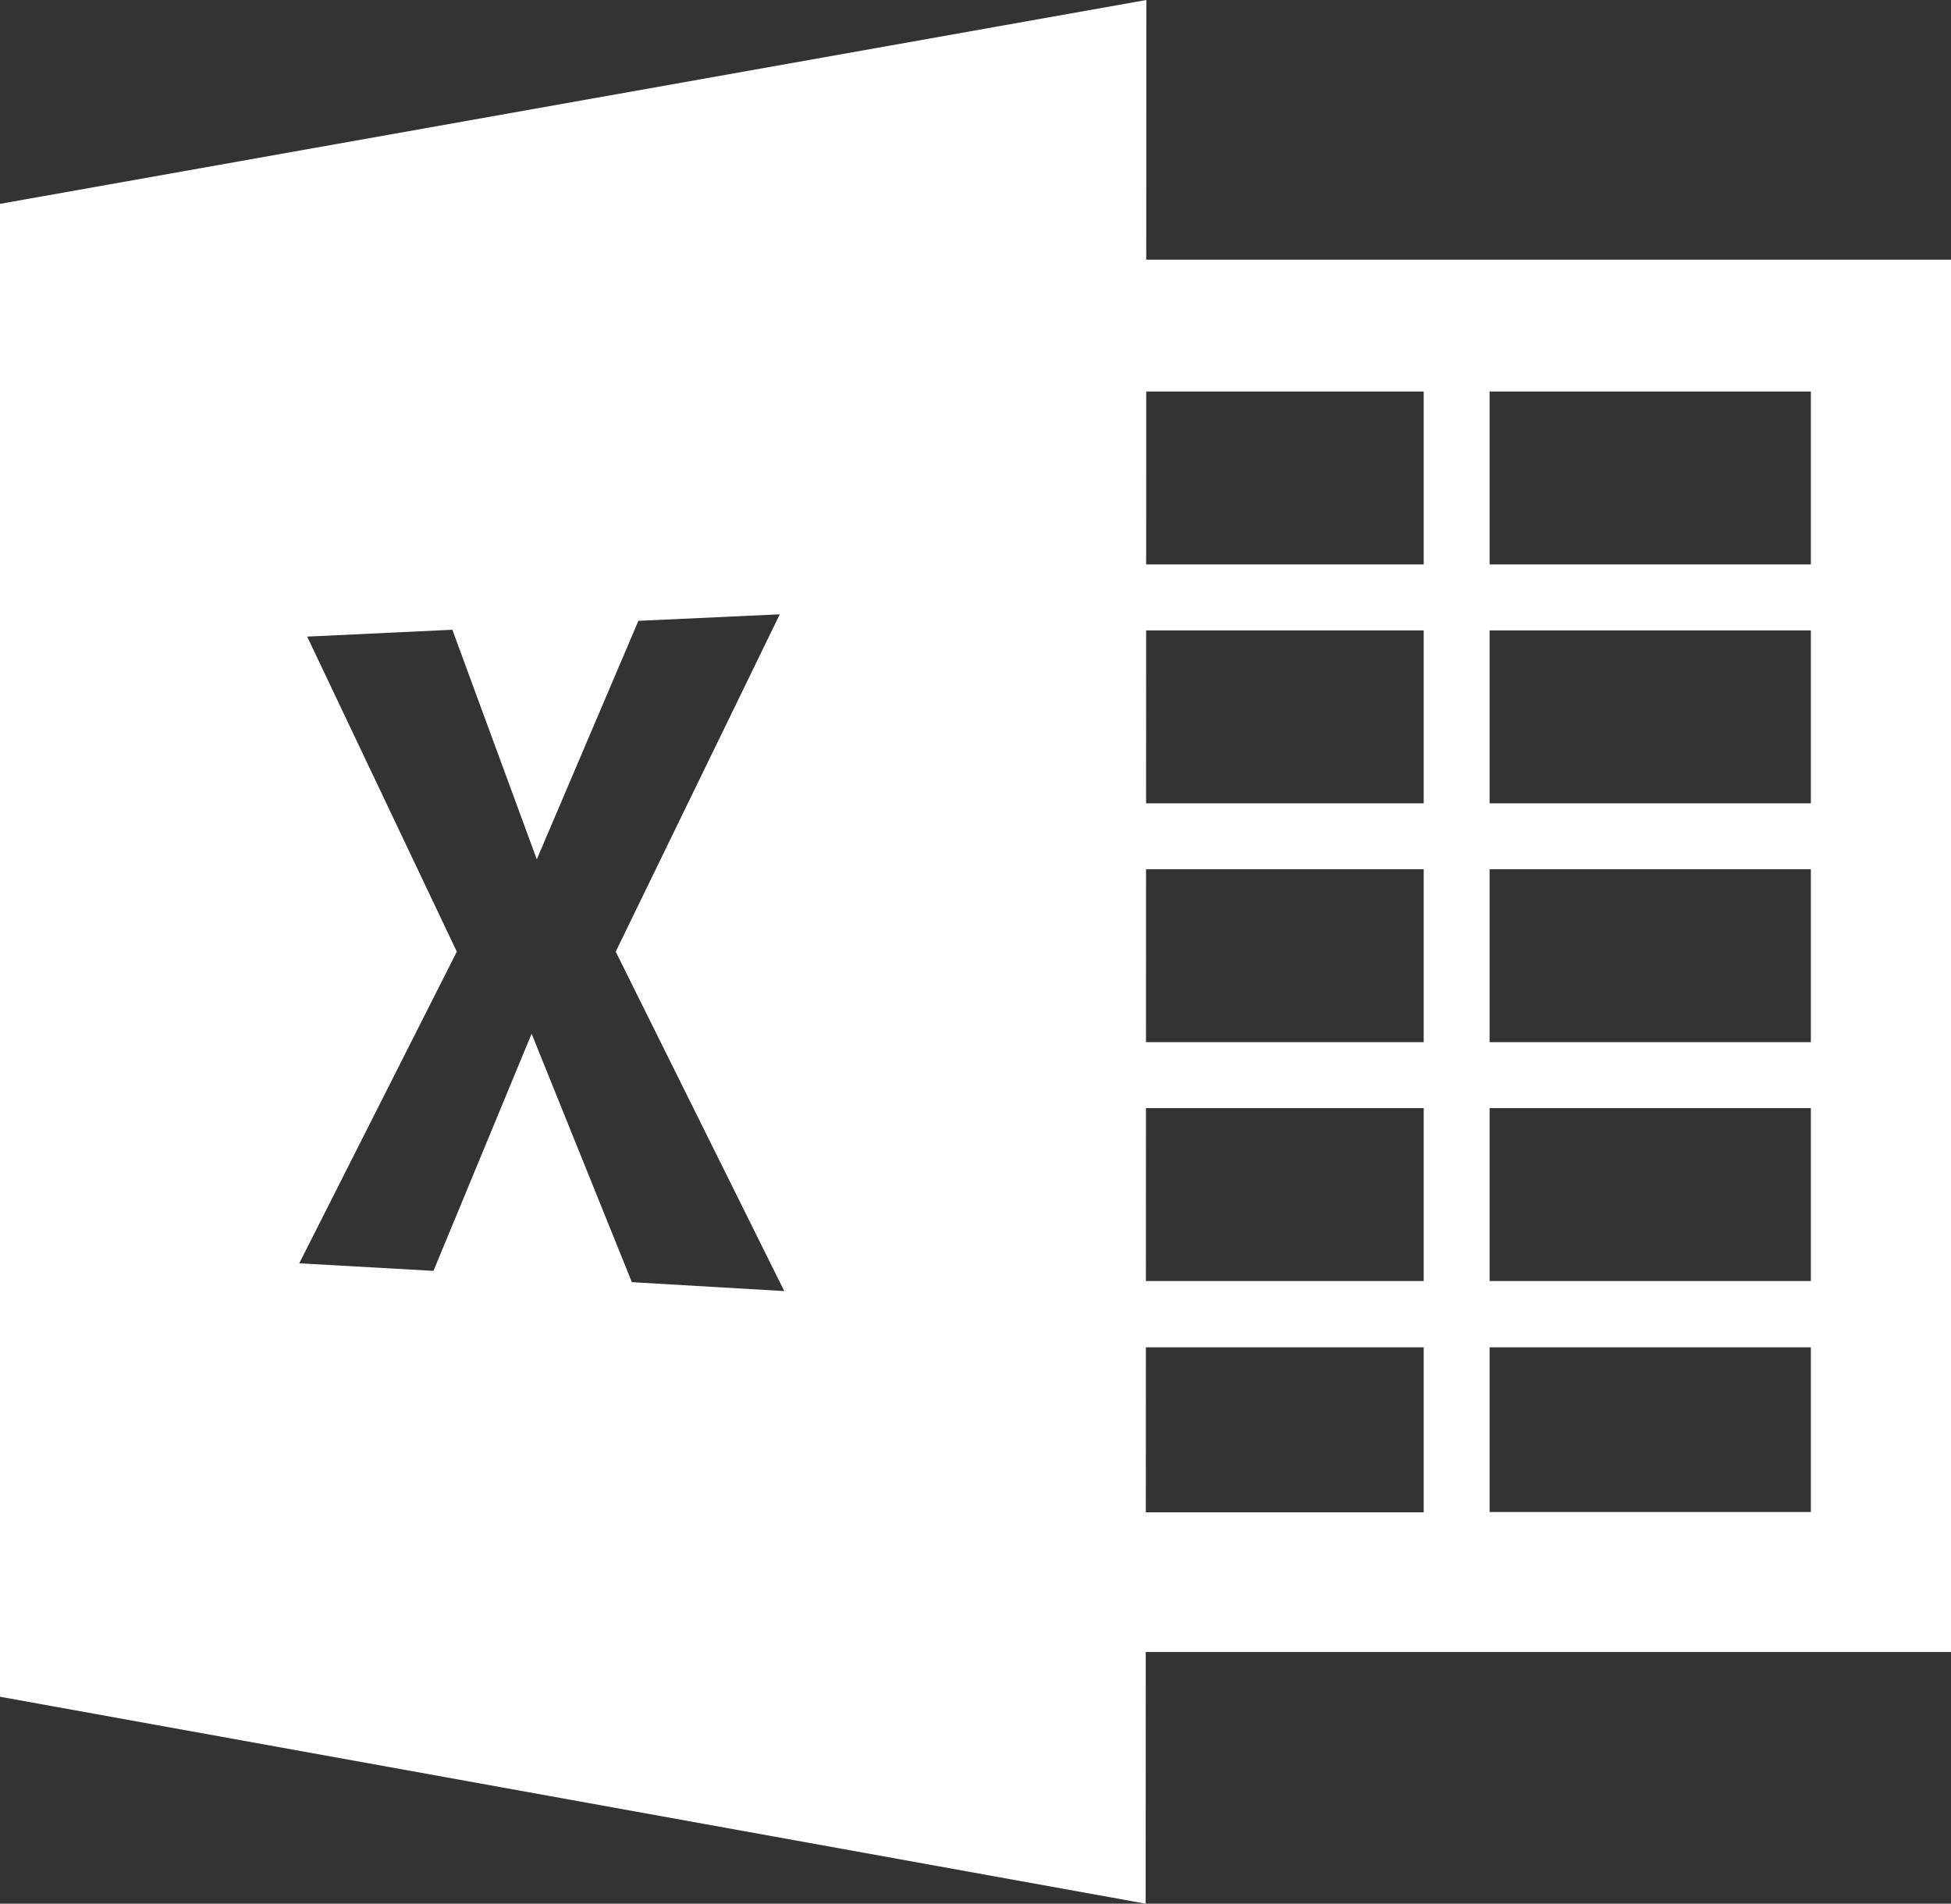 <svg xmlns="http://www.w3.org/2000/svg" width="309.583" height="302.101" viewBox="0 0 309.583 302.101">
  <rect x="0" y="0" width="309.583" height="302.101" fill="#333333" stroke="none"/>
  <path id="Unión_2" data-name="Unión 2" d="M0,269.262V32.351L181.9,0l-.015,41.21H309.583V262.162H181.809l-.015,39.939ZM225.913,240V213.81H181.827L181.817,240Zm10.452-.055h50.981V213.81H236.364Zm-136.1-36.473,24.181,1.416L97.7,151.024l26.033-53.537L101.3,98.522,85.179,136.373l-13.4-36.436-23.037,1.09,23.745,50-25,49.452,21.295,1.2,15.575-37.632Zm136.1-.179h50.981V175.85H236.364Zm-10.452,0V175.85H181.84l-.01,27.442Zm10.452-37.906h50.981V137.945H236.364Zm-10.452,0V137.945H181.854l-.01,27.441Zm10.452-37.905h50.981V100.04H236.364Zm-10.452,0V100.04H181.868l-.01,27.441Zm10.452-37.906h50.981V62.133H236.364Zm-10.452,0V62.133H181.882l-.01,27.441Z" fill="#fff"/>
</svg>
